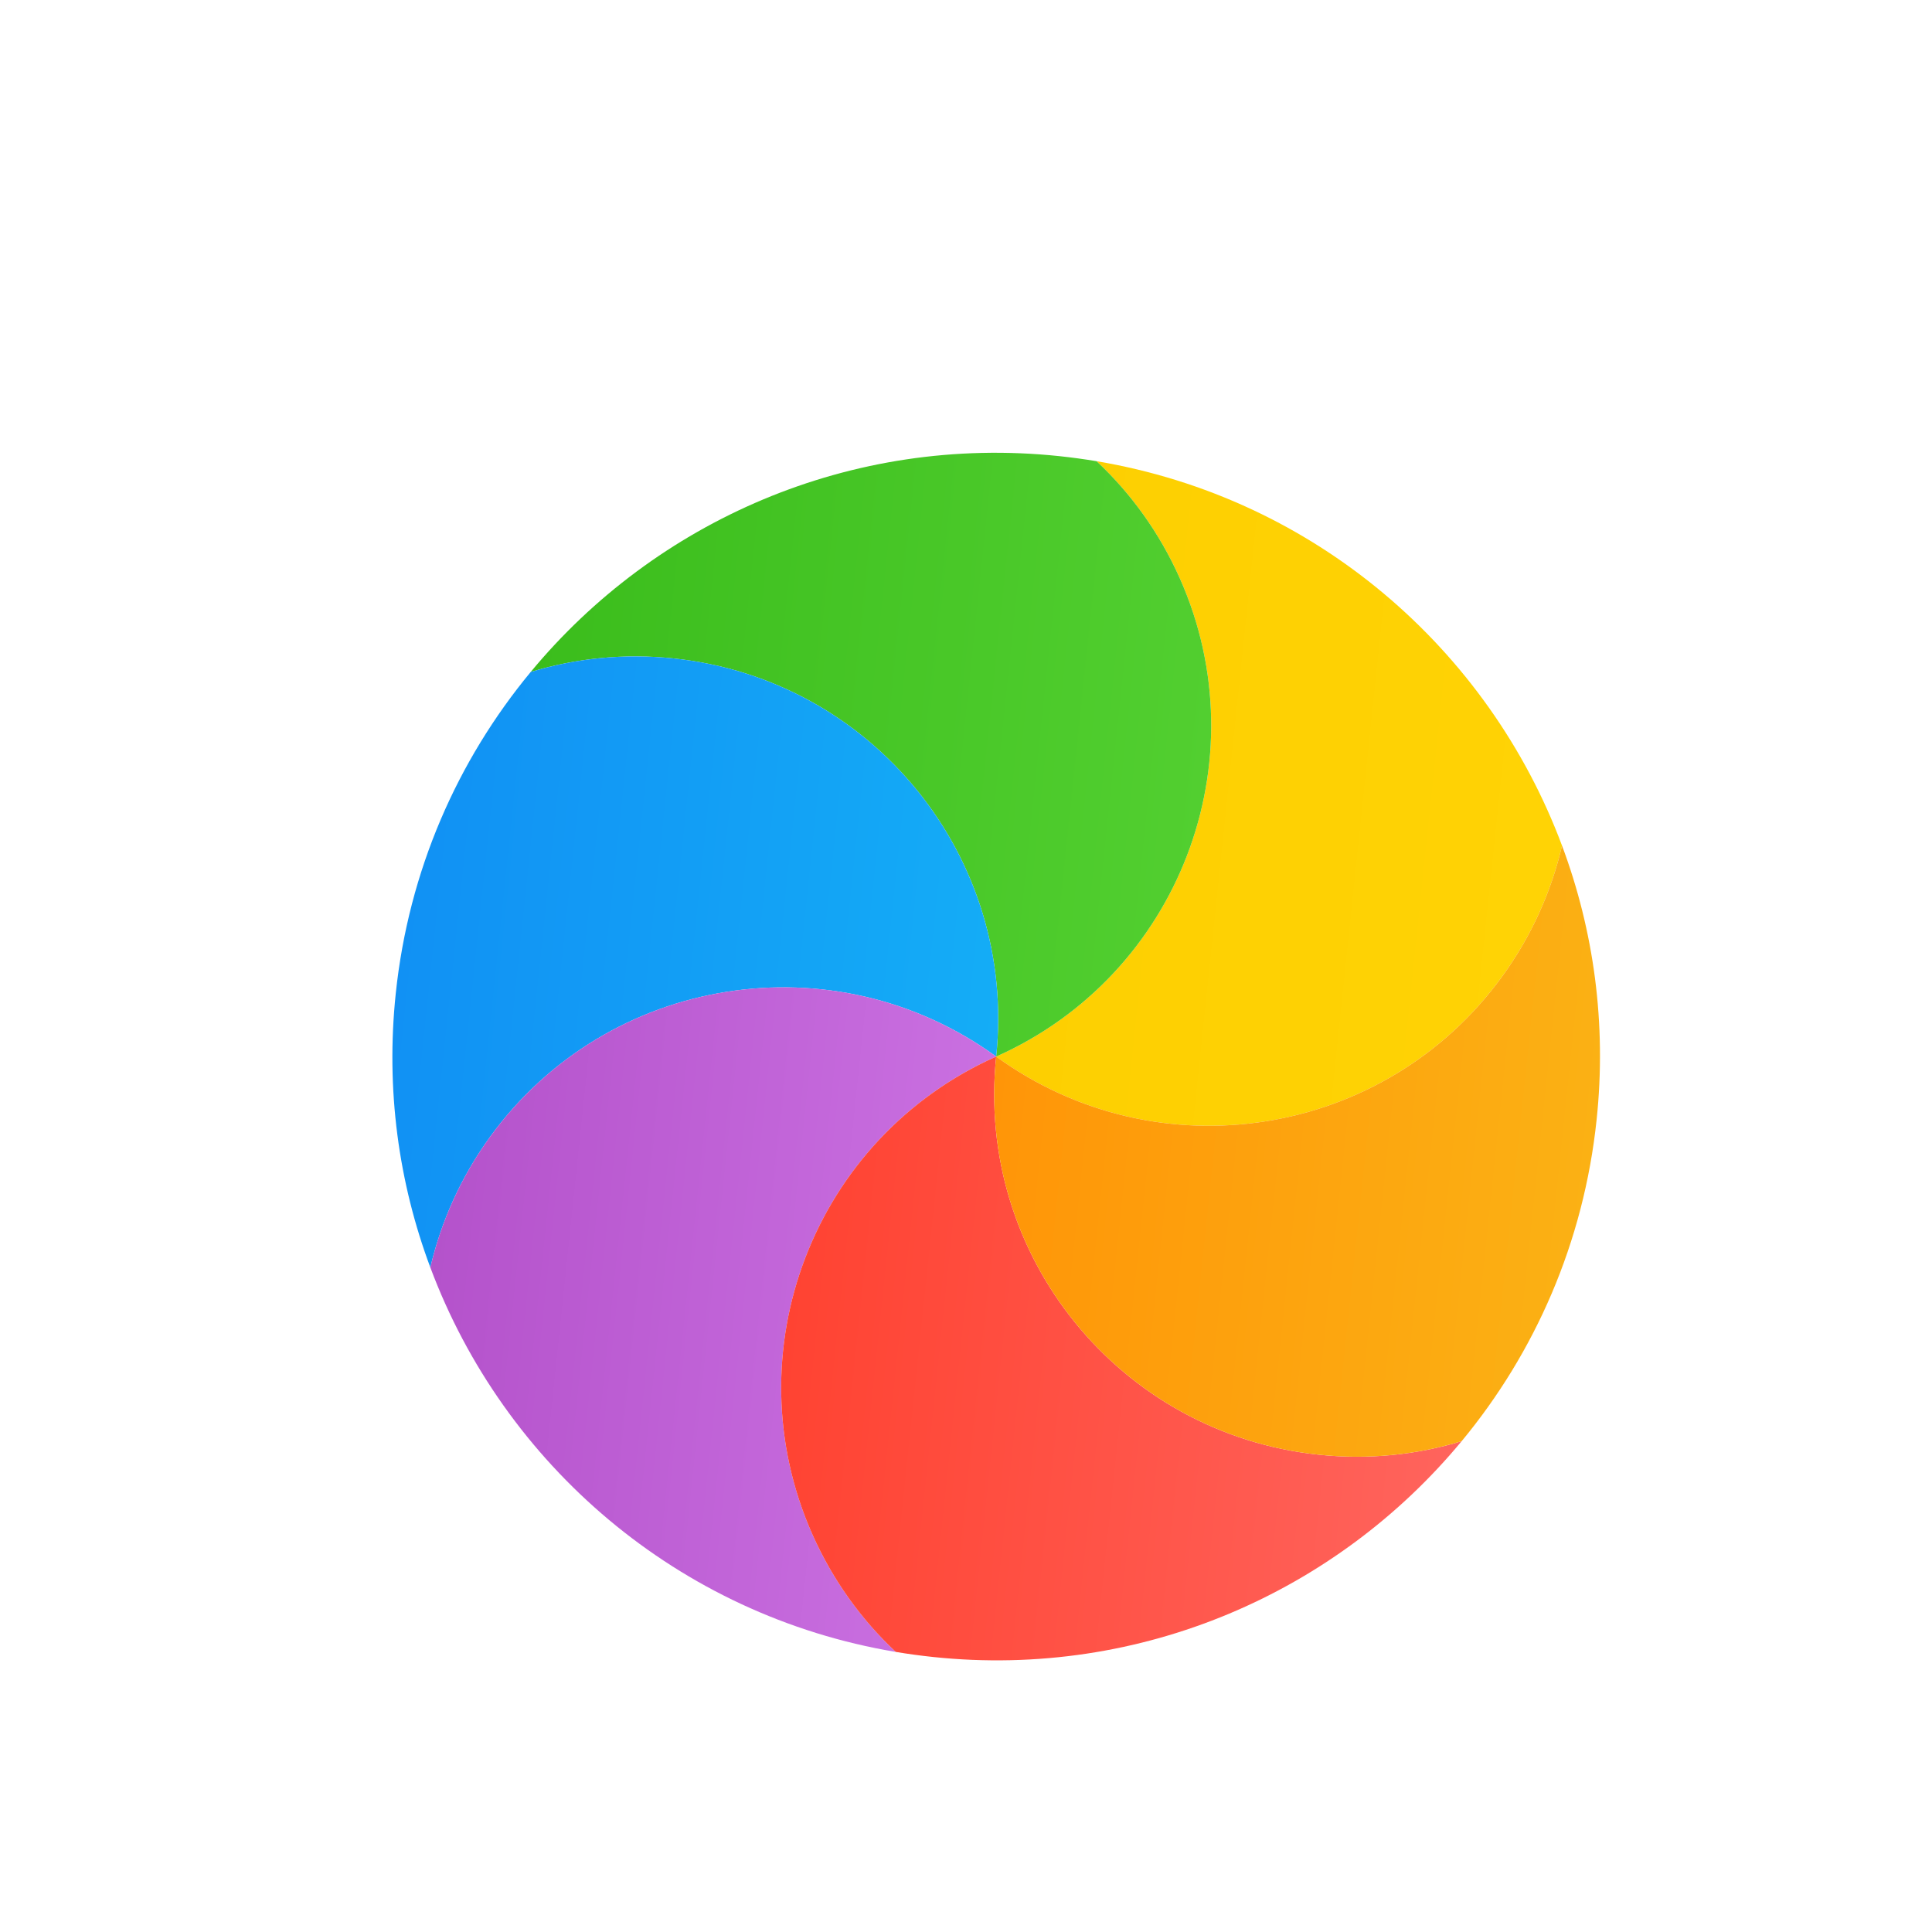 <svg width="32" height="32" viewBox="0 0 32 32" fill="none" xmlns="http://www.w3.org/2000/svg">
<g filter="url(#filter0_d)">
<path d="M25.872 13.006C25.696 13.765 25.368 14.502 24.881 15.173C22.933 17.854 19.181 18.448 16.5 16.5C19.527 15.152 20.889 11.605 19.541 8.578C19.204 7.823 18.731 7.171 18.163 6.639C21.776 7.245 24.655 9.749 25.872 13.006Z" fill="url(#paint0_linear)"/>
<path d="M18.163 6.639C18.731 7.171 19.204 7.823 19.541 8.578C20.889 11.605 19.527 15.152 16.5 16.5C16.846 13.204 14.456 10.252 11.16 9.906C10.337 9.819 9.535 9.903 8.79 10.13C10.853 7.637 14.086 6.191 17.545 6.555C17.753 6.577 17.959 6.605 18.163 6.639Z" fill="url(#paint1_linear)"/>
<path d="M8.79 10.13C9.535 9.903 10.337 9.819 11.16 9.906C14.456 10.252 16.846 13.204 16.5 16.5C13.819 14.552 10.067 15.146 8.119 17.827C7.632 18.498 7.304 19.235 7.128 19.994C6.603 18.59 6.387 17.046 6.555 15.455C6.768 13.421 7.577 11.595 8.79 10.13Z" fill="url(#paint2_linear)"/>
<path d="M7.128 19.994C7.304 19.235 7.632 18.498 8.119 17.827C10.067 15.146 13.819 14.552 16.5 16.5C13.473 17.848 12.111 21.395 13.459 24.422C13.796 25.177 14.269 25.829 14.837 26.361C11.224 25.756 8.345 23.251 7.128 19.994Z" fill="url(#paint3_linear)"/>
<path d="M14.837 26.361C14.269 25.829 13.796 25.177 13.459 24.422C12.111 21.395 13.473 17.848 16.5 16.5C16.154 19.796 18.544 22.748 21.84 23.094C22.663 23.181 23.465 23.097 24.21 22.87C22.147 25.363 18.914 26.809 15.455 26.445C15.247 26.423 15.041 26.395 14.837 26.361Z" fill="url(#paint4_linear)"/>
<path d="M24.21 22.87C23.465 23.097 22.663 23.181 21.84 23.094C18.544 22.748 16.154 19.796 16.5 16.5C19.181 18.448 22.933 17.854 24.881 15.173C25.368 14.502 25.696 13.765 25.872 13.006C26.397 14.41 26.613 15.954 26.445 17.545C26.232 19.578 25.423 21.405 24.21 22.87Z" fill="url(#paint5_linear)"/>
</g>
<defs>
<filter id="filter0_d" x="4.089" y="4.684" width="24.822" height="25.633" filterUnits="userSpaceOnUse" color-interpolation-filters="sRGB">
<feFlood flood-opacity="0" result="BackgroundImageFix"/>
<feColorMatrix in="SourceAlpha" type="matrix" values="0 0 0 0 0 0 0 0 0 0 0 0 0 0 0 0 0 0 127 0"/>
<feOffset dy="1"/>
<feGaussianBlur stdDeviation="1"/>
<feColorMatrix type="matrix" values="0 0 0 0 0 0 0 0 0 0 0 0 0 0 0 0 0 0 0.405 0"/>
<feBlend mode="normal" in2="BackgroundImageFix" result="effect1_dropShadow"/>
<feBlend mode="normal" in="SourceGraphic" in2="effect1_dropShadow" result="shape"/>
</filter>
<linearGradient id="paint0_linear" x1="26.45" y1="7.51" x2="17.543" y2="6.574" gradientUnits="userSpaceOnUse">
<stop stop-color="#FFD305"/>
<stop offset="1" stop-color="#FDCF01"/>
</linearGradient>
<linearGradient id="paint1_linear" x1="20.53" y1="6.868" x2="9.257" y2="5.684" gradientUnits="userSpaceOnUse">
<stop stop-color="#52CF30"/>
<stop offset="1" stop-color="#3BBD1C"/>
</linearGradient>
<linearGradient id="paint2_linear" x1="17.127" y1="10.533" x2="7.182" y2="9.488" gradientUnits="userSpaceOnUse">
<stop stop-color="#14ADF6"/>
<stop offset="1" stop-color="#1191F4"/>
</linearGradient>
<linearGradient id="paint3_linear" x1="16.584" y1="15.7" x2="7.678" y2="14.763" gradientUnits="userSpaceOnUse">
<stop stop-color="#CA70E1"/>
<stop offset="1" stop-color="#B452CB"/>
</linearGradient>
<linearGradient id="paint4_linear" x1="24.788" y1="17.371" x2="13.515" y2="16.186" gradientUnits="userSpaceOnUse">
<stop stop-color="#FF645D"/>
<stop offset="1" stop-color="#FF4332"/>
</linearGradient>
<linearGradient id="paint5_linear" x1="26.911" y1="13.115" x2="16.966" y2="12.07" gradientUnits="userSpaceOnUse">
<stop stop-color="#FBB114"/>
<stop offset="1" stop-color="#FF9508"/>
</linearGradient>
</defs>
</svg>
